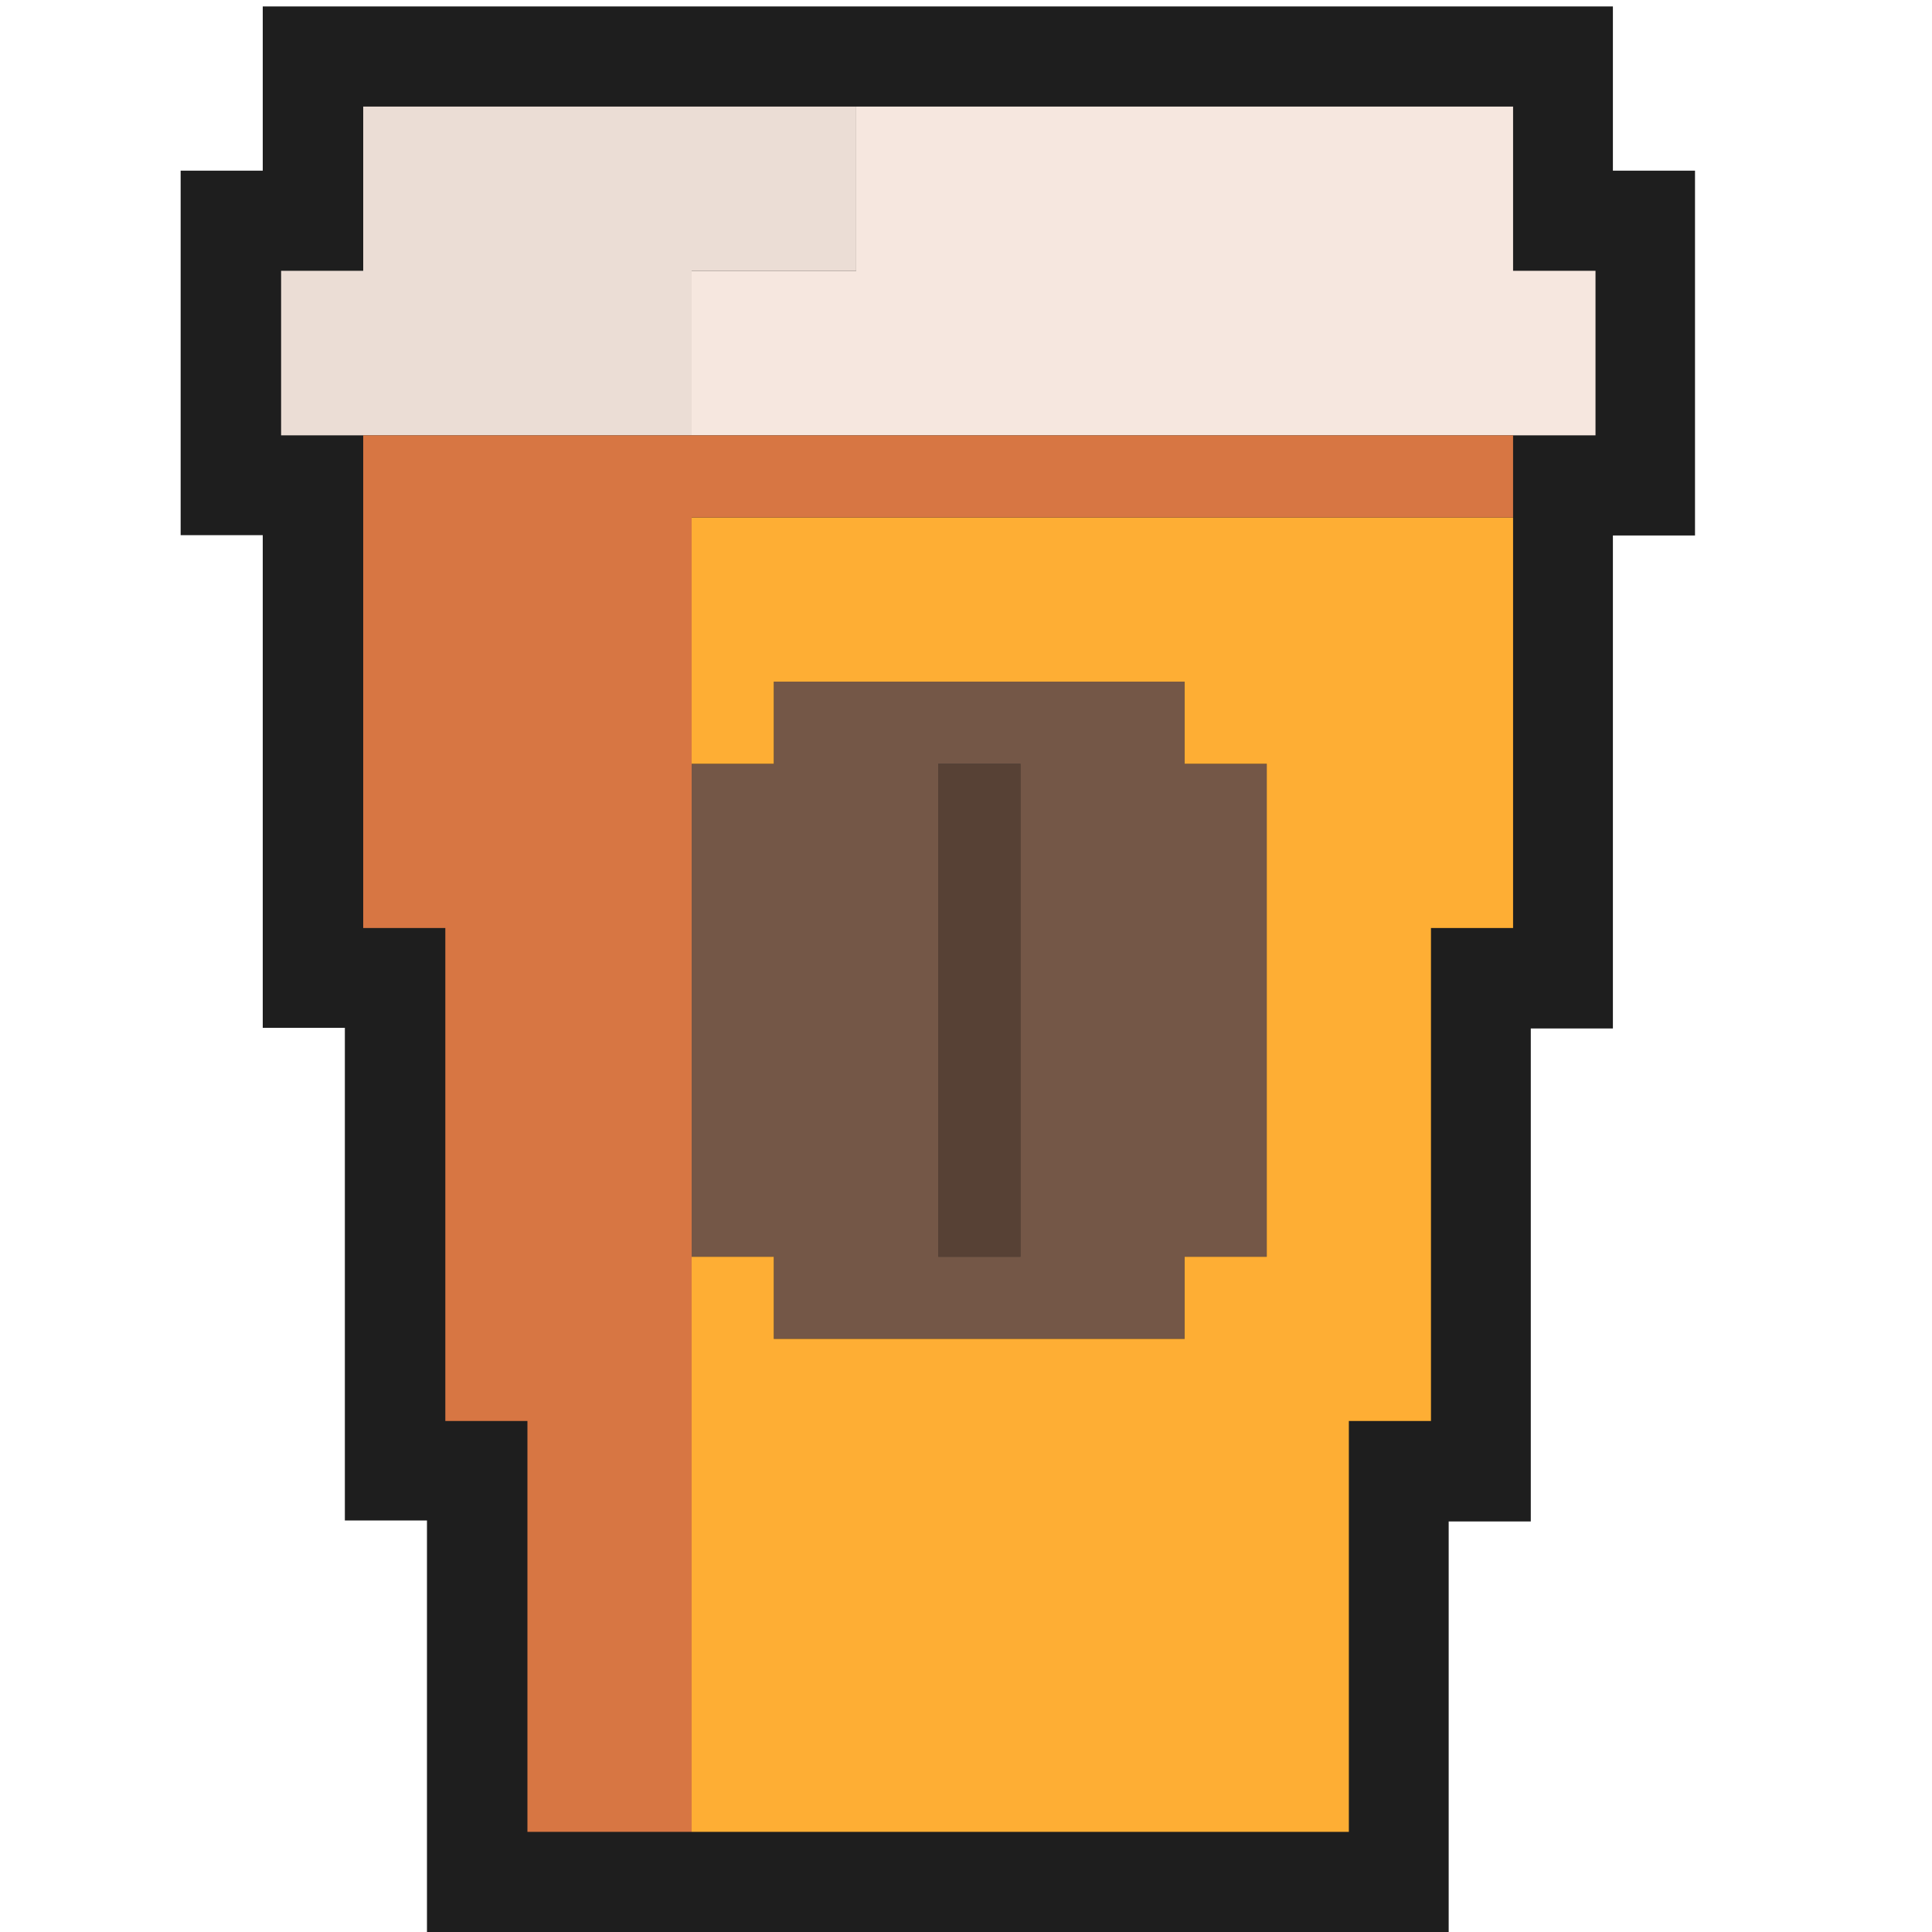 <?xml version="1.0" encoding="utf-8"?>
<!-- Generator: Adobe Illustrator 25.3.1, SVG Export Plug-In . SVG Version: 6.00 Build 0)  -->
<svg version="1.1" id="Layer_1" xmlns="http://www.w3.org/2000/svg" xmlns:xlink="http://www.w3.org/1999/xlink" x="0px" y="0px"
	 viewBox="0 0 60 60" style="enable-background:new 0 0 60 60;" xml:space="preserve" width="16" height="16">
<style type="text/css">
	.st0{fill:#1E1E1E;}
	.st1{fill:#574135;}
	.st2{fill:#745747;}
	.st3{fill:#F6E7DF;}
	.st4{fill:#EBDDD5;}
	.st5{fill:#FEAE34;}
	.st6{fill:#D77643;}
</style>
<polygon class="st0" points="50.09,5.3 50.09,3.31 50.09,0.2 47,0.2 26.59,0.2 11.28,0.2 8.16,0.2 8.16,3.31 8.16,5.3 5.61,5.3 
	5.61,8.41 5.61,13.51 5.61,16.62 8.16,16.62 8.16,28.81 8.16,31.92 10.71,31.92 10.71,44.11 10.71,47.22 13.26,47.22 13.26,56.86 
	13.26,60 16.37,60 21.47,60 41.88,60 44.99,60 44.99,56.89 44.99,47.25 47.54,47.25 47.54,44.14 47.54,31.94 50.09,31.94 
	50.09,28.83 50.09,16.63 52.64,16.63 52.64,13.52 52.64,8.42 52.64,5.3 "/>
<g>
	<rect x="29.14" y="23.72" class="st1" width="2.55" height="15.31"/>
	<path class="st2" d="M36.79,23.72v-2.55H24.03v2.55h-2.55v15.31h2.55v2.55h12.76v-2.55h2.55V23.72H36.79z M29.14,39.03V23.72h2.55
		v15.31H29.14z"/>
	<polygon class="st3" points="46.99,3.31 26.59,3.31 26.59,8.41 21.48,8.41 21.48,13.52 49.55,13.52 49.55,8.41 46.99,8.41 	"/>
	<polygon class="st4" points="11.28,3.31 11.28,8.41 8.73,8.41 8.73,13.52 21.48,13.52 21.48,8.41 26.59,8.41 26.59,3.31 	"/>
	<polygon class="st5" points="21.48,23.72 24.03,23.72 24.03,21.17 36.79,21.17 36.79,23.72 39.34,23.72 39.34,39.03 36.79,39.03 
		36.79,41.58 24.03,41.58 24.03,39.03 21.48,39.03 21.48,56.89 41.89,56.89 41.89,44.13 44.44,44.13 44.44,28.82 46.99,28.82 
		46.99,16.07 21.48,16.07 	"/>
	<polygon class="st6" points="11.28,13.52 11.28,28.82 13.83,28.82 13.83,44.13 16.38,44.13 16.38,56.89 21.48,56.89 21.48,16.07 
		46.99,16.07 46.99,13.52 	"/>
</g>
</svg>
